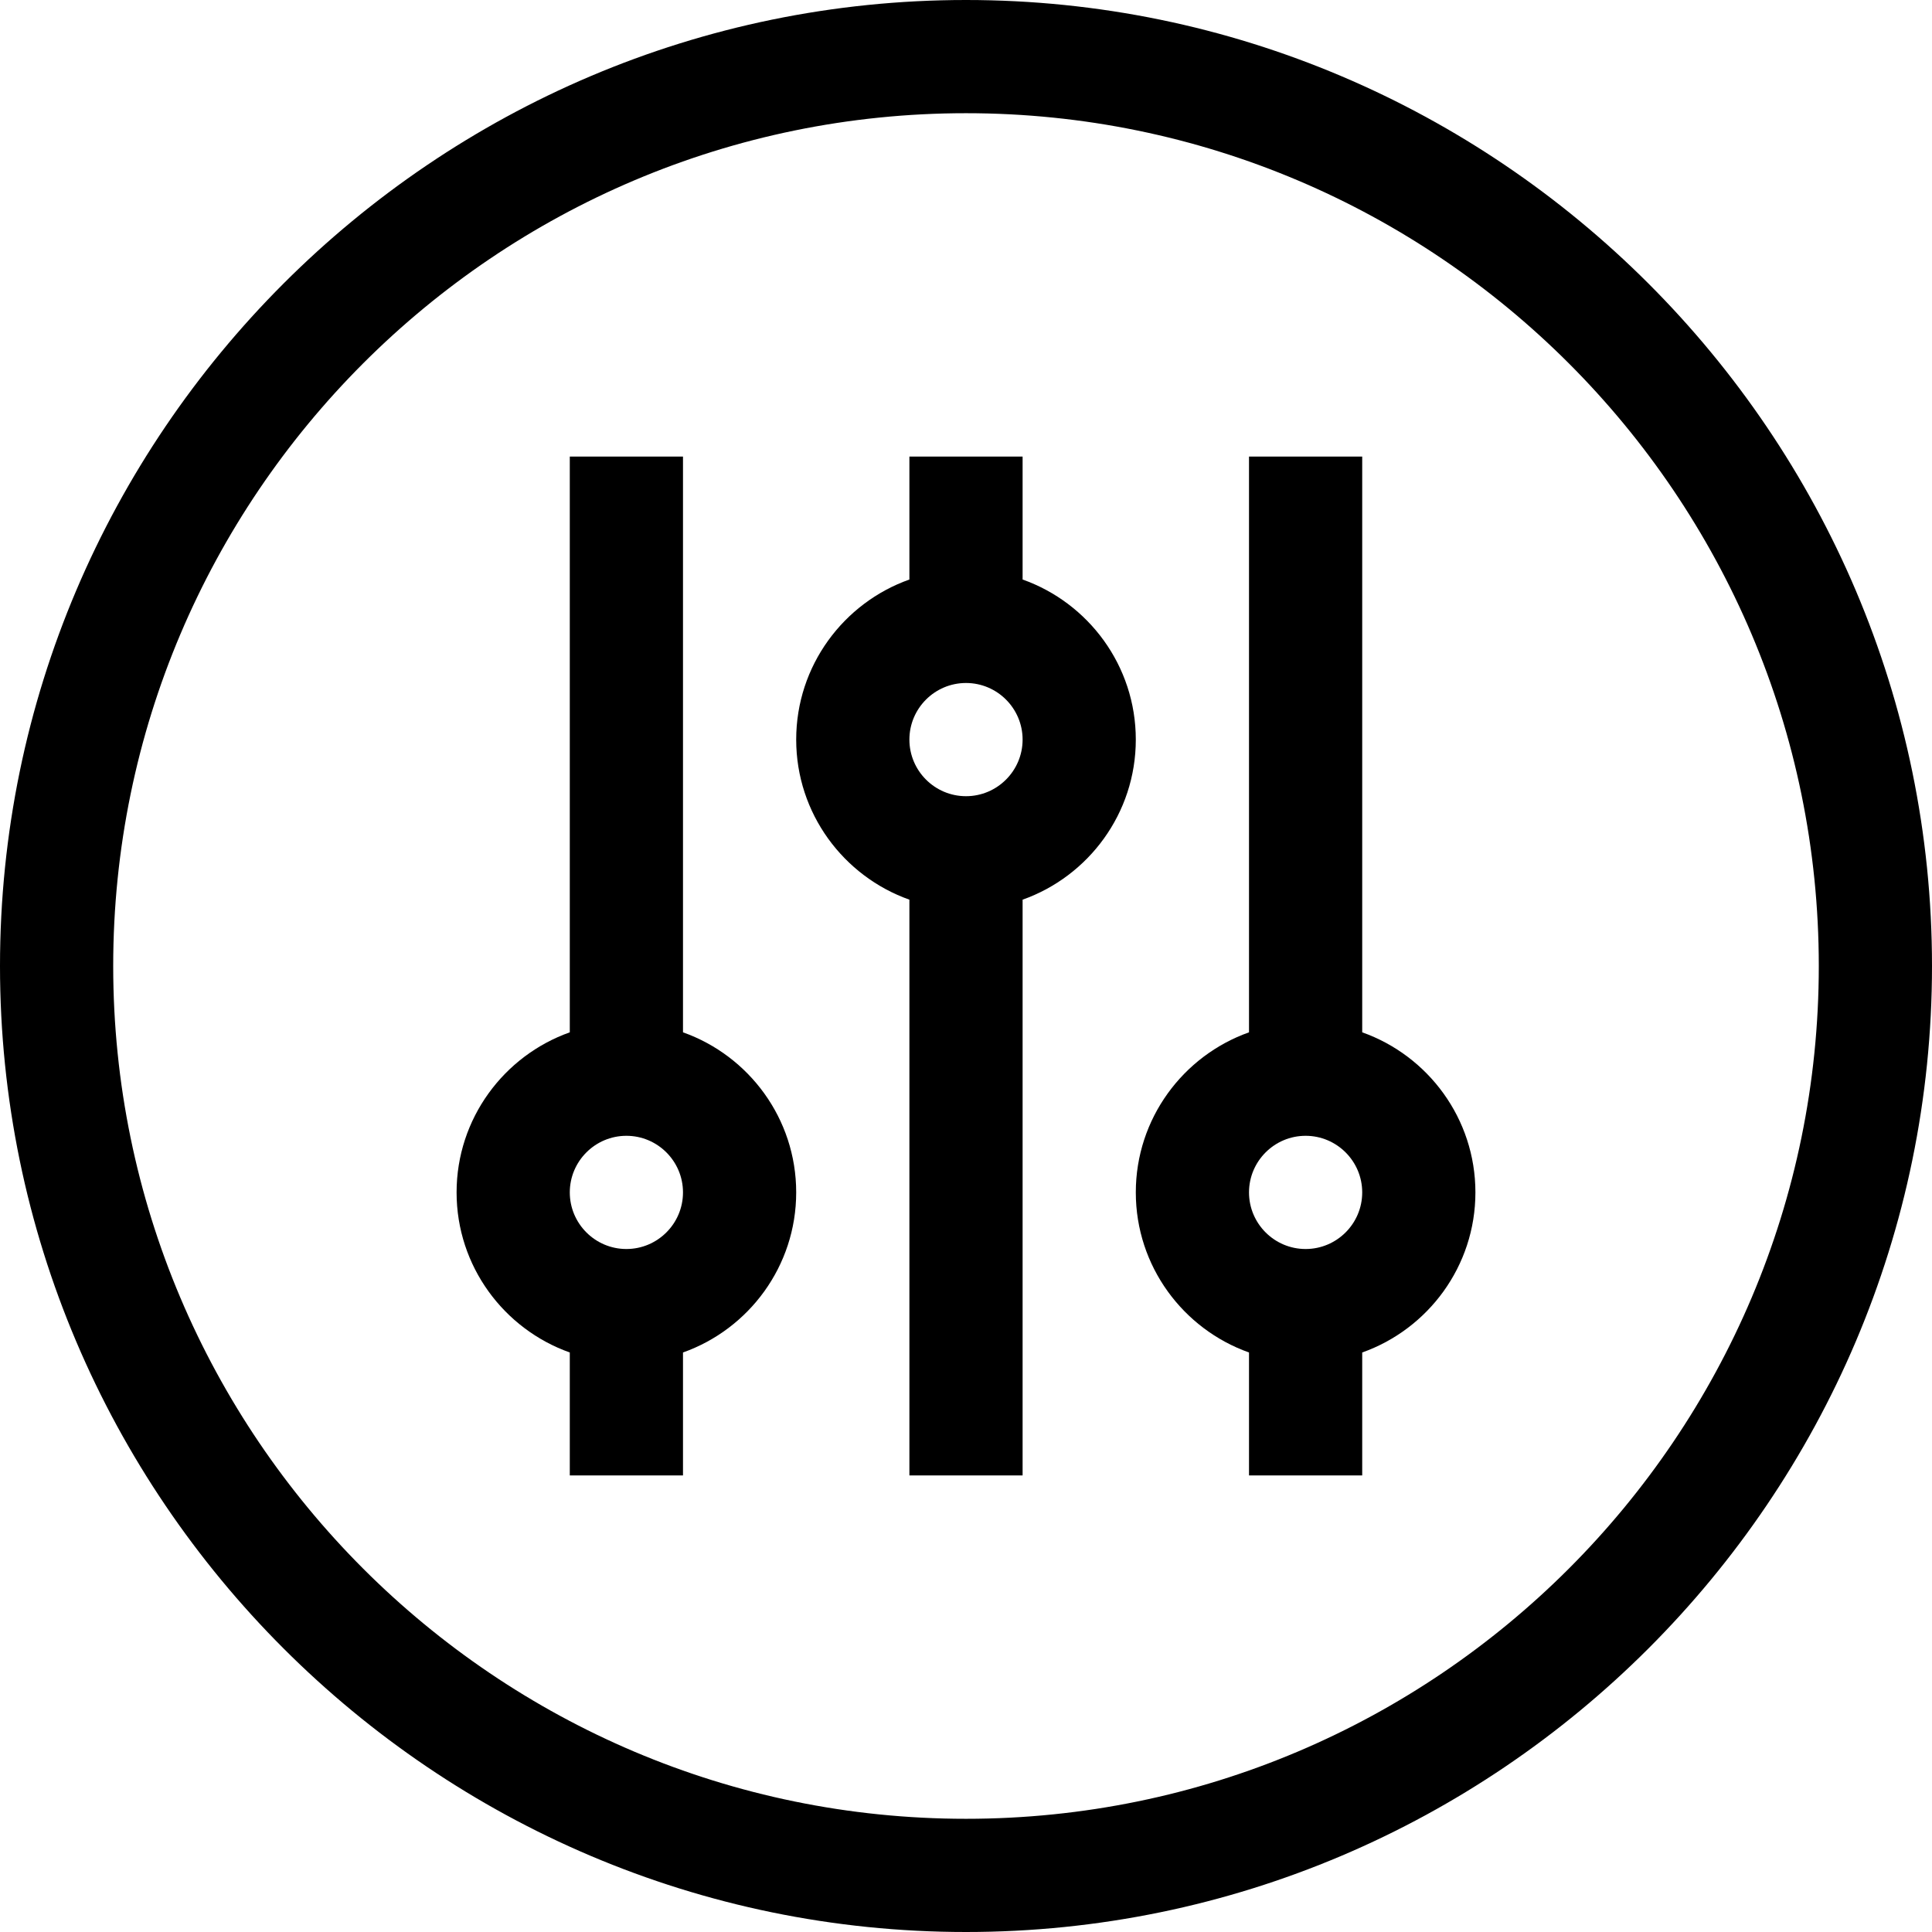 <svg viewBox="0 0 512 512" xmlns="http://www.w3.org/2000/svg"><path d="m256 0c-140.969 0-256 115.051-256 256 0 140.969 115.051 256 256 256 140.969 0 256-115.051 256-256 0-140.969-115.051-256-256-256zm0 482c-124.617 0-226-101.383-226-226s101.383-226 226-226 226 101.383 226 226-101.383 226-226 226zm0 0"/><path d="m181 273.578v-152.578h-30v152.578c-17.461 6.195-30 22.867-30 42.422s12.539 36.227 30 42.422v32.578h30v-32.578c17.461-6.195 30-22.867 30-42.422s-12.539-36.227-30-42.422zm-15 57.422c-8.27 0-15-6.73-15-15s6.73-15 15-15 15 6.73 15 15-6.73 15-15 15zm0 0"/><path d="m301 196c0-19.555-12.539-36.227-30-42.422v-32.578h-30v32.578c-17.461 6.195-30 22.867-30 42.422s12.539 36.227 30 42.422v152.578h30v-152.578c17.461-6.195 30-22.867 30-42.422zm-45 15c-8.27 0-15-6.73-15-15s6.73-15 15-15 15 6.73 15 15-6.73 15-15 15zm0 0"/><path d="m361 273.578v-152.578h-30v152.578c-17.461 6.195-30 22.867-30 42.422s12.539 36.227 30 42.422v32.578h30v-32.578c17.461-6.195 30-22.867 30-42.422s-12.539-36.227-30-42.422zm-15 57.422c-8.27 0-15-6.73-15-15s6.73-15 15-15 15 6.73 15 15-6.73 15-15 15zm0 0"/></svg>